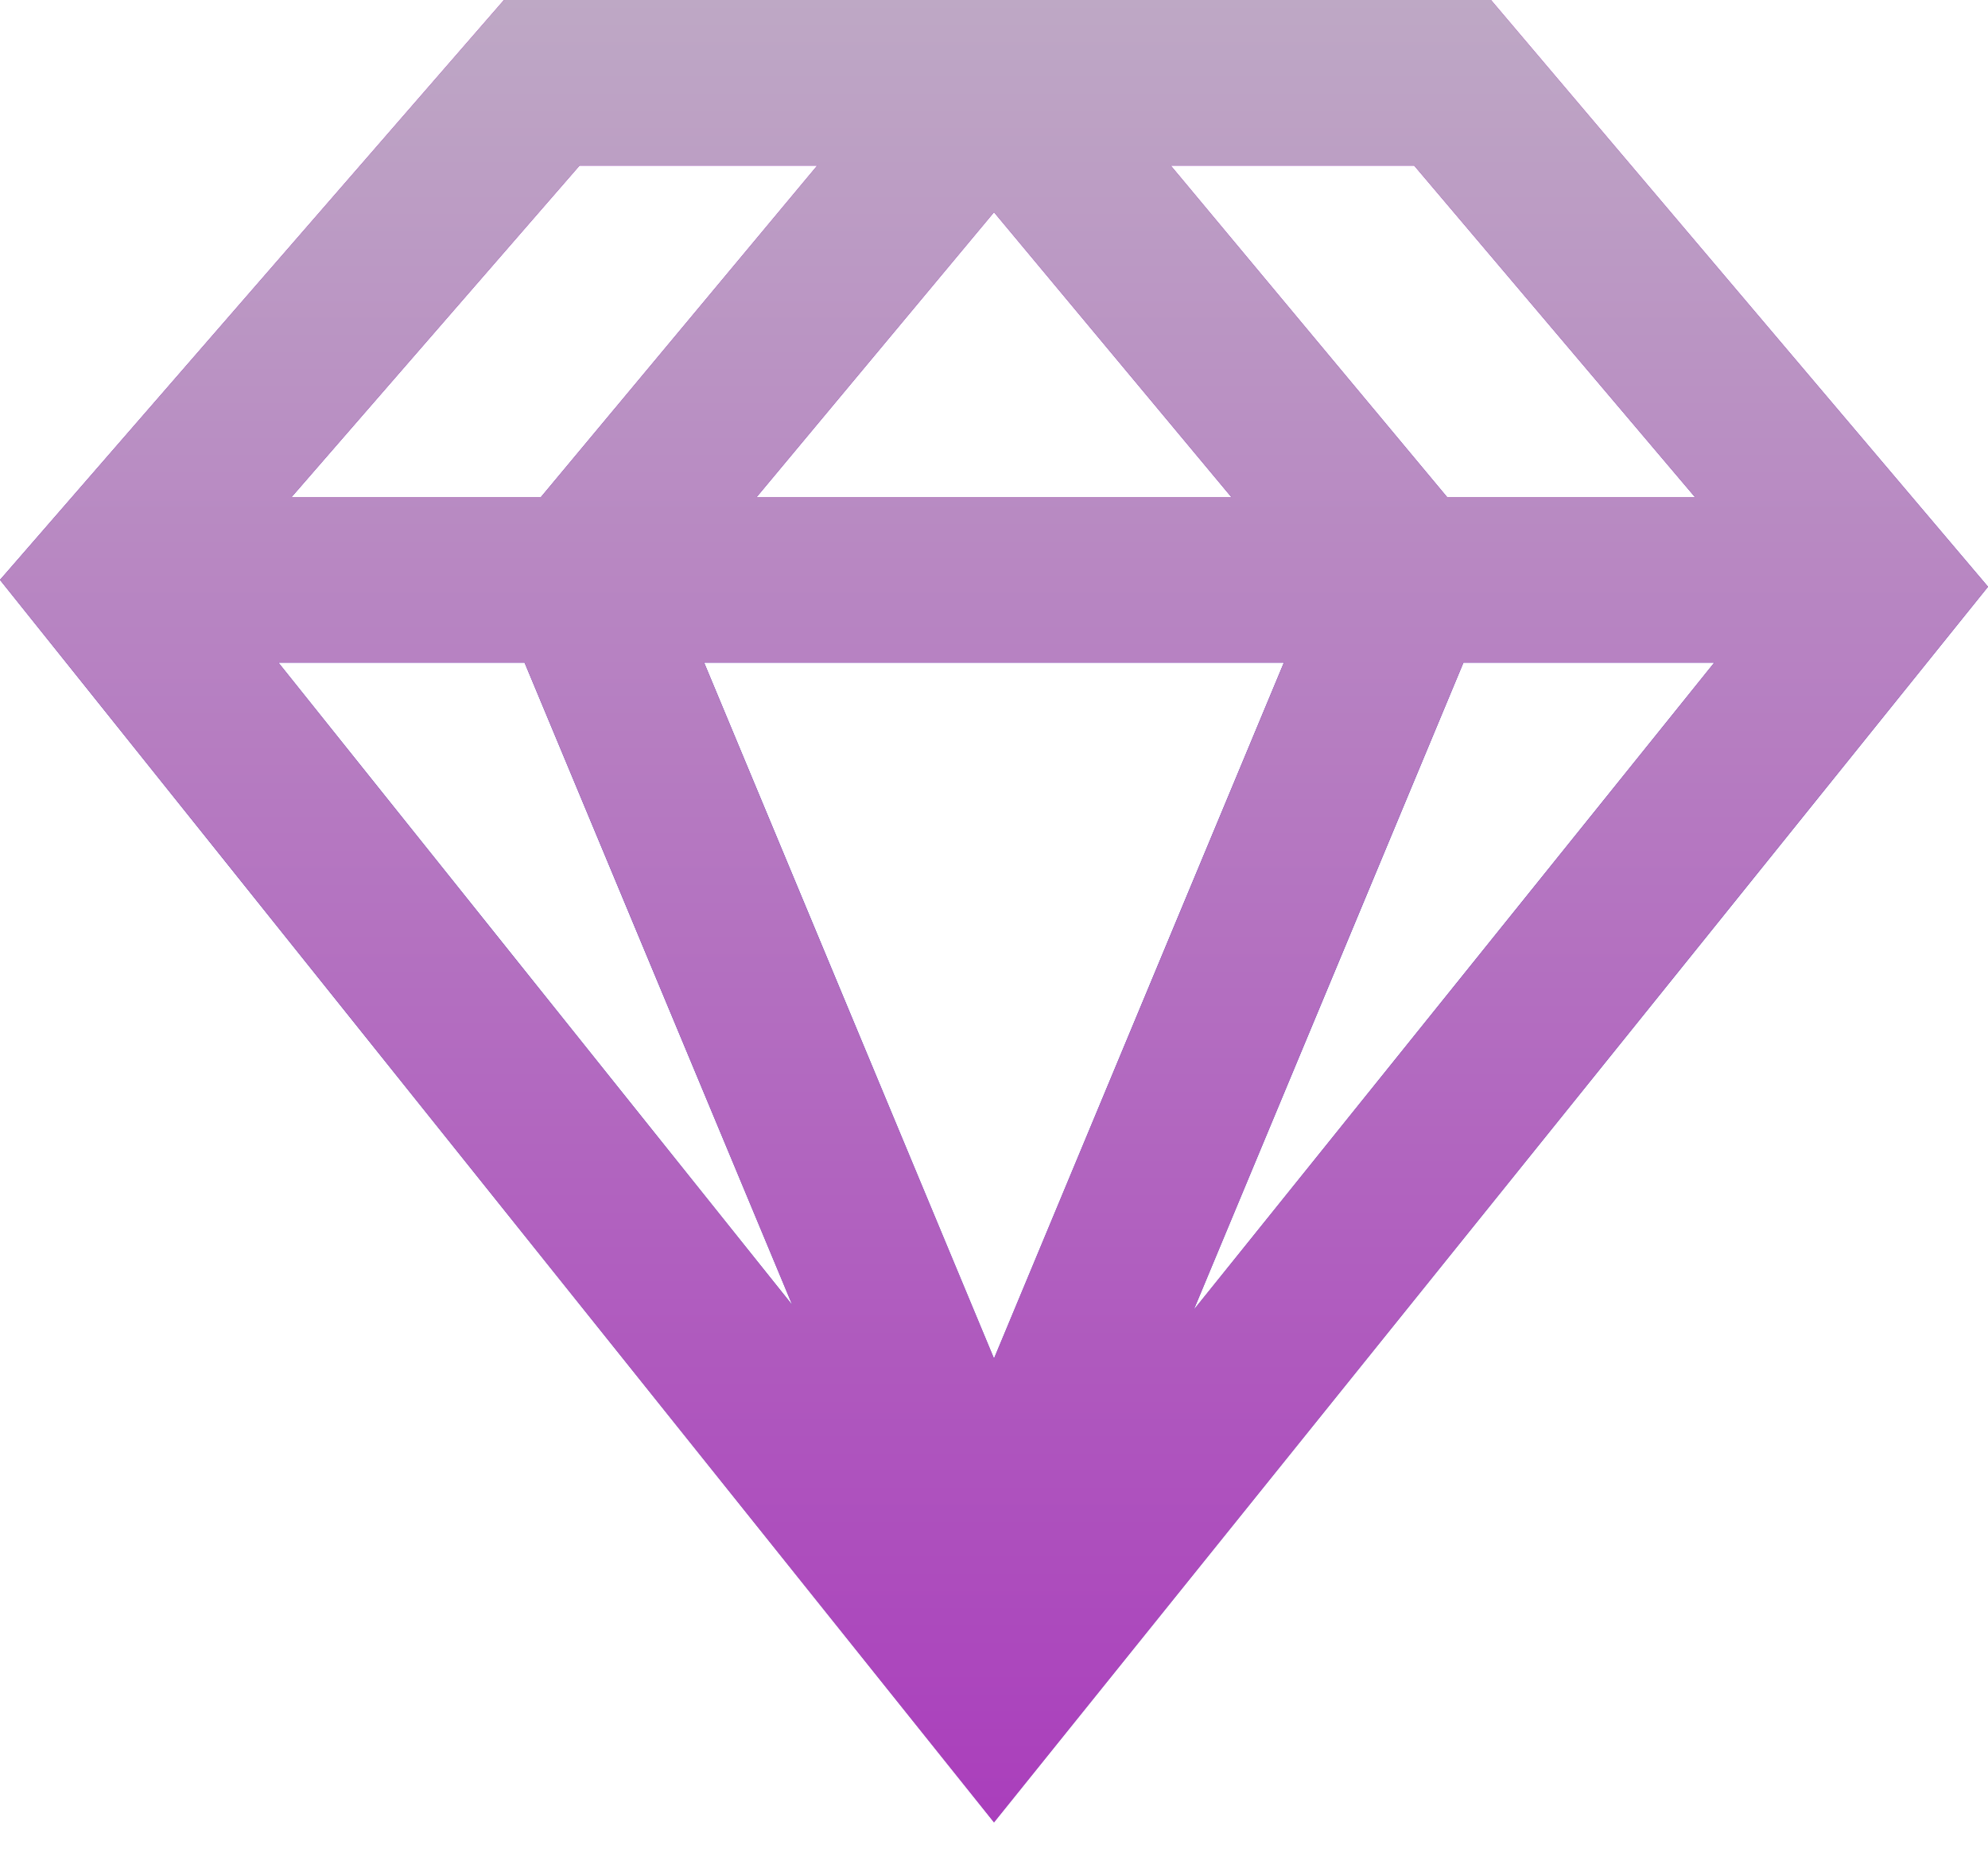 <svg width="16" height="15" viewBox="0 0 16 15" fill="none" xmlns="http://www.w3.org/2000/svg">
<path d="M12 0H4.056L0 4.667L8 14.667L16 4.722L12 0ZM4.222 5.333L6.376 10.502L2.241 5.333H4.222ZM10.333 5.333L8 10.933L5.667 5.333H10.333ZM6.09 4L8 1.708L9.91 4H6.09ZM11.778 5.333H13.797L9.608 10.541L11.778 5.333ZM13.641 4H11.646L9.423 1.333H11.382L13.641 4ZM4.664 1.333H6.577L4.354 4H2.347L4.664 1.333Z" fill="url(#paint0_linear_632_2)"/>
<path d="M12 0H4.056L0 4.667L8 14.667L16 4.722L12 0ZM4.222 5.333L6.376 10.502L2.241 5.333H4.222ZM10.333 5.333L8 10.933L5.667 5.333H10.333ZM6.09 4L8 1.708L9.91 4H6.09ZM11.778 5.333H13.797L9.608 10.541L11.778 5.333ZM13.641 4H11.646L9.423 1.333H11.382L13.641 4ZM4.664 1.333H6.577L4.354 4H2.347L4.664 1.333Z" fill="url(#paint1_linear_632_2)"/>
<defs>
<linearGradient id="paint0_linear_632_2" x1="8" y1="0" x2="8" y2="14.667" gradientUnits="userSpaceOnUse">
<stop stop-color="#A30DBC"/>
<stop offset="0.51" stop-color="#200D97"/>
<stop offset="1" stop-color="#200D97" stop-opacity="0.49"/>
</linearGradient>
<linearGradient id="paint1_linear_632_2" x1="8" y1="0" x2="8" y2="14.667" gradientUnits="userSpaceOnUse">
<stop stop-color="#BEA8C5"/>
<stop offset="1" stop-color="#AA3EBC"/>
</linearGradient>
</defs>
</svg>
